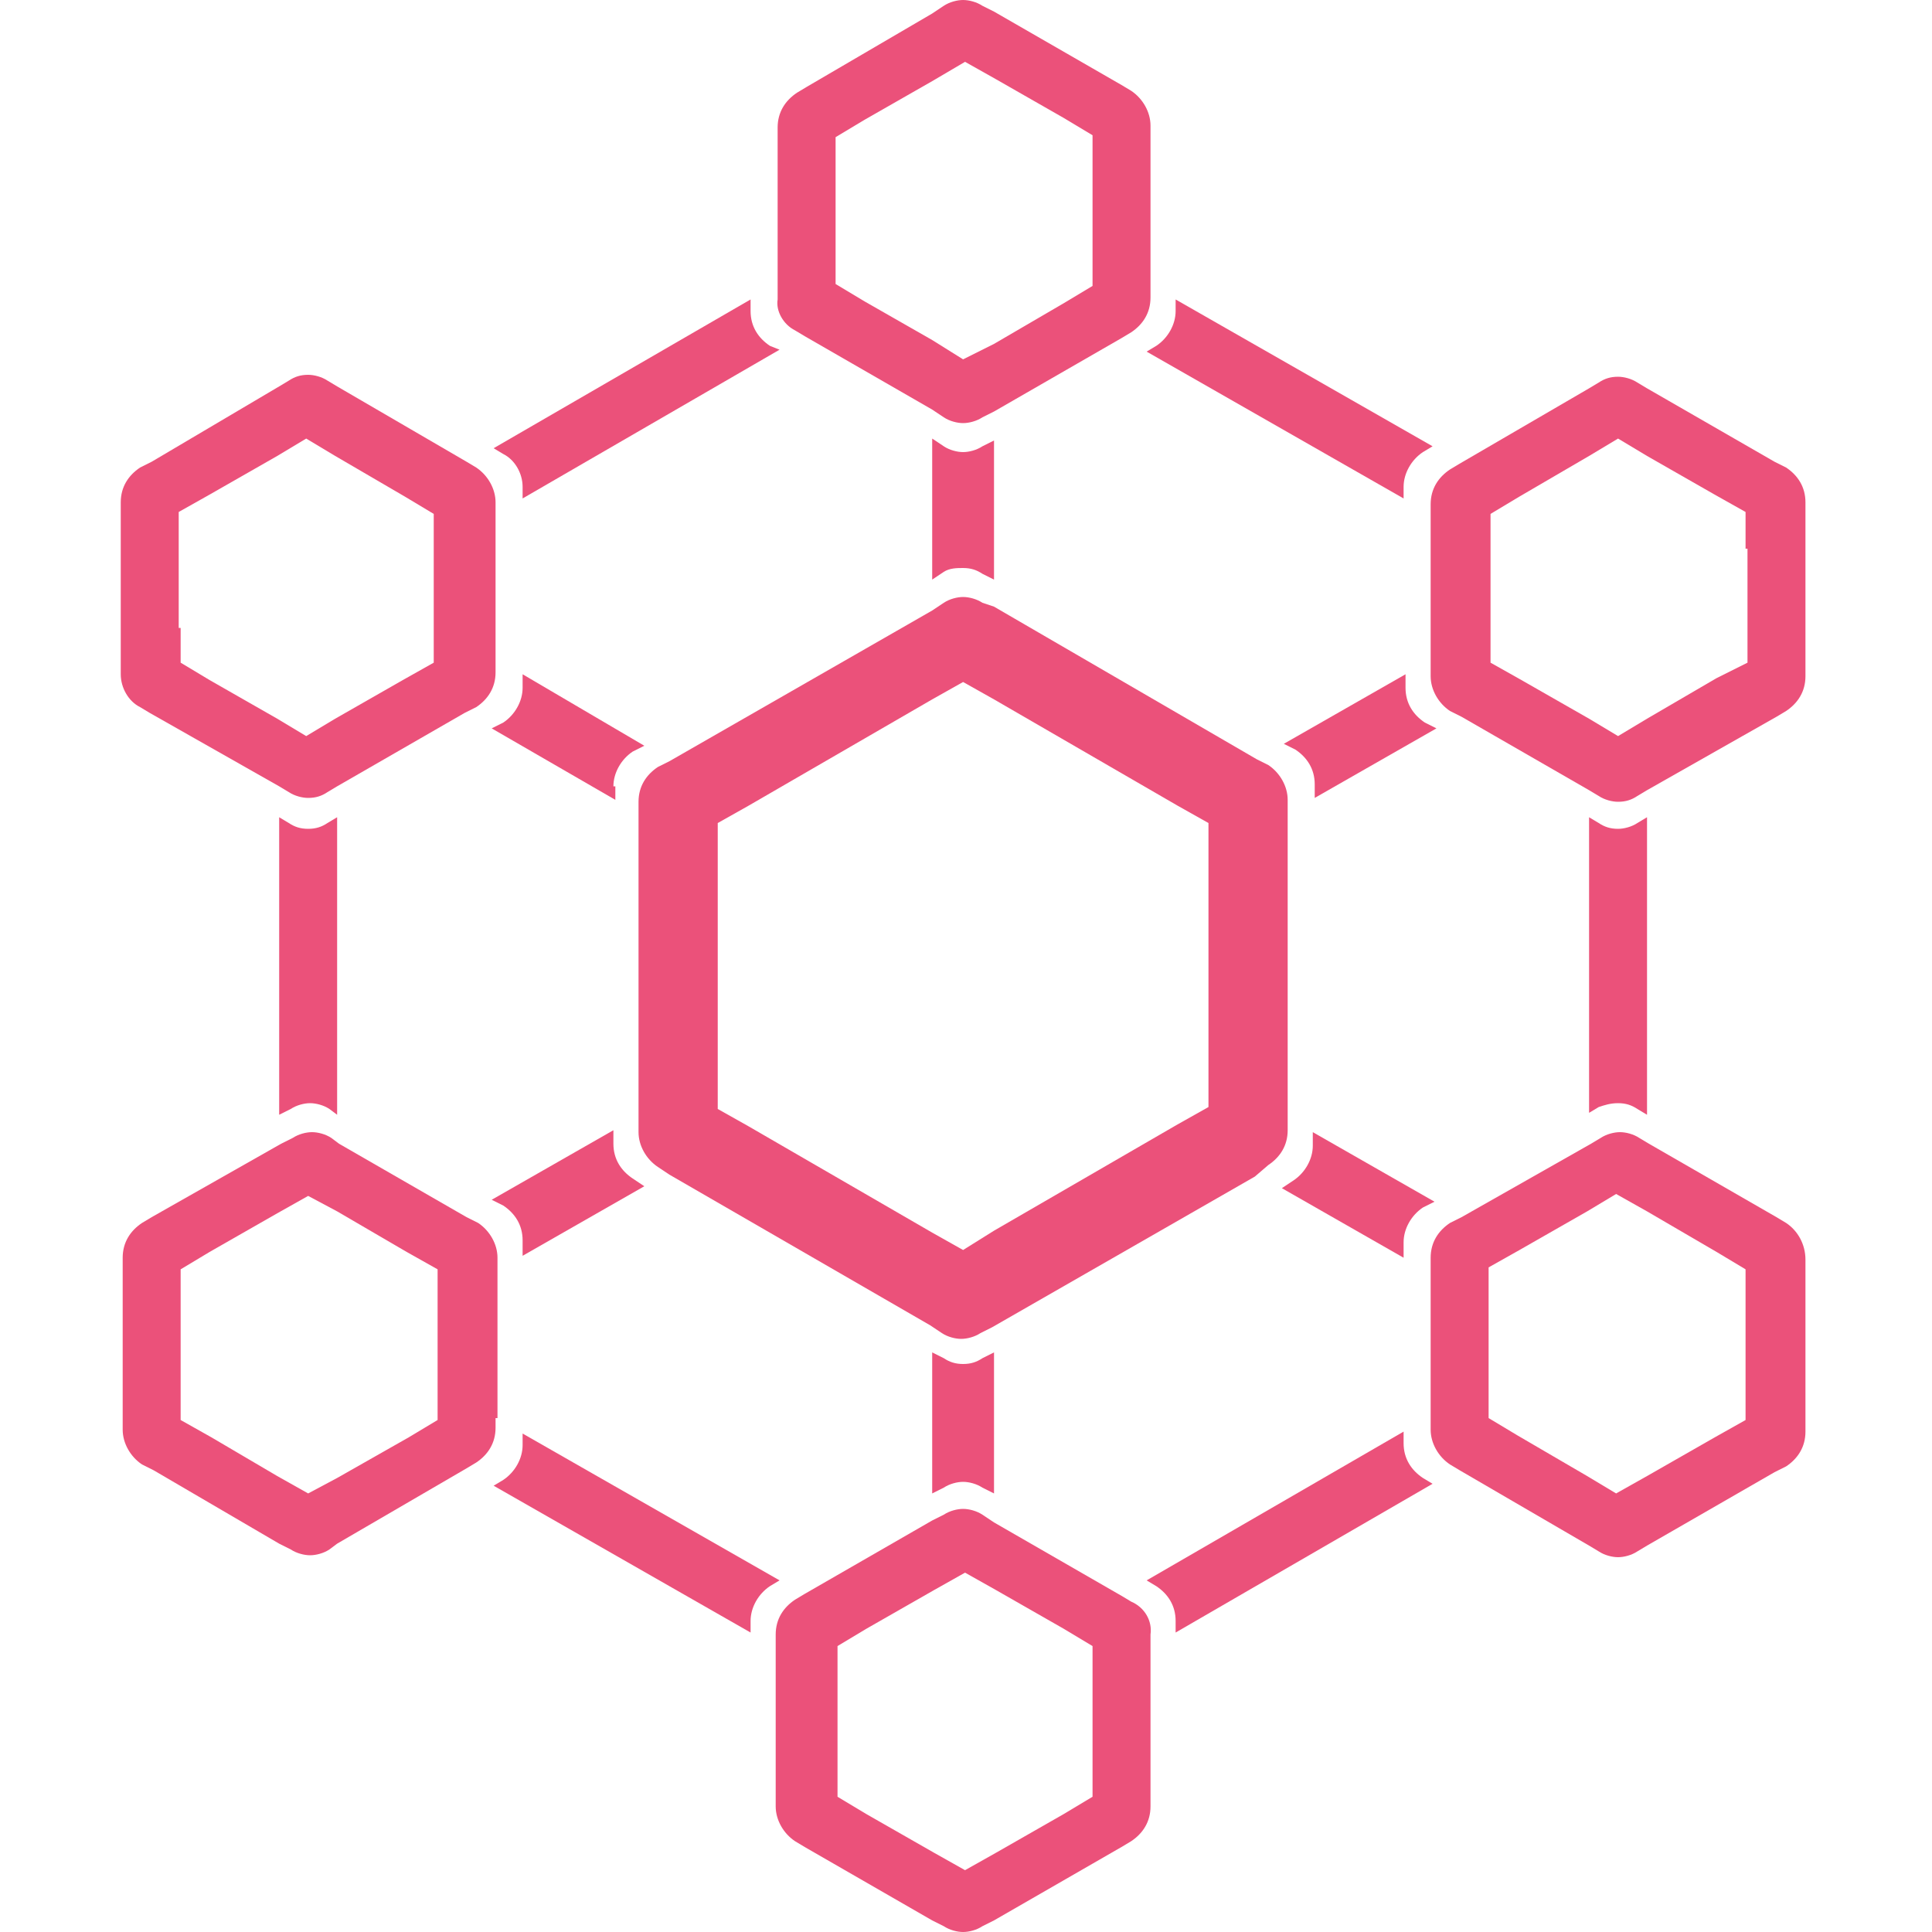 <svg width="16" height="16" viewBox="0 0 16 16" fill="none" xmlns="http://www.w3.org/2000/svg">
<path d="M5.08 6.512C5.08 6.4 5.144 6.288 5.24 6.224L5.336 6.176L4.328 5.584V5.696C4.328 5.808 4.264 5.92 4.168 5.984L4.072 6.032L5.096 6.624V6.512H5.08Z" fill="#EB517A"/>
<path d="M11.624 10.288C11.624 10.176 11.688 10.064 11.784 10L11.88 9.952L10.872 9.376V9.488C10.872 9.6 10.808 9.712 10.712 9.776L10.616 9.84L11.624 10.416V10.288Z" fill="#EB517A"/>
<path d="M10.504 9.648C10.6 9.584 10.664 9.488 10.664 9.36V9.248V6.736V6.624C10.664 6.512 10.6 6.4 10.504 6.336L10.408 6.288L8.232 5.024L8.136 4.992C8.088 4.96 8.024 4.944 7.976 4.944C7.928 4.944 7.864 4.96 7.816 4.992L7.72 5.056L5.544 6.304L5.448 6.352C5.352 6.416 5.288 6.512 5.288 6.64V6.752V9.264V9.376C5.288 9.488 5.352 9.6 5.448 9.664L5.544 9.728L7.704 10.976L7.8 11.04C7.848 11.072 7.912 11.088 7.96 11.088C8.008 11.088 8.072 11.072 8.12 11.04L8.216 10.992L10.392 9.744L10.504 9.648ZM10.008 7.12V8.88V9.168L9.752 9.312L8.232 10.192L7.976 10.352L7.72 10.208L6.2 9.328L5.944 9.184V8.88V7.12V6.816L6.2 6.672L7.72 5.792L7.976 5.648L8.232 5.792L9.752 6.672L10.008 6.816V7.12Z" fill="#EB517A"/>
<path d="M5.336 9.824L5.24 9.76C5.144 9.696 5.08 9.6 5.08 9.472V9.36L4.072 9.936L4.168 9.984C4.264 10.048 4.328 10.144 4.328 10.272V10.4L5.336 9.824Z" fill="#EB517A"/>
<path d="M11.8 5.984C11.704 5.92 11.64 5.824 11.64 5.696V5.584L10.632 6.16L10.728 6.208C10.824 6.272 10.888 6.368 10.888 6.496V6.608L11.896 6.032L11.8 5.984Z" fill="#EB517A"/>
<path d="M14.792 3.872L14.696 3.824L13.64 3.216L13.56 3.168C13.512 3.136 13.448 3.12 13.4 3.12C13.336 3.12 13.288 3.136 13.24 3.168L13.16 3.216L12.088 3.84L12.008 3.888C11.912 3.952 11.848 4.048 11.848 4.176V4.272V5.488V5.6C11.848 5.712 11.912 5.824 12.008 5.888L12.104 5.936L13.16 6.544L13.24 6.592C13.288 6.624 13.352 6.64 13.4 6.64C13.464 6.64 13.512 6.624 13.56 6.592L13.64 6.544L14.712 5.936L14.792 5.888C14.888 5.824 14.952 5.728 14.952 5.6V5.504V4.288V4.16C14.952 4.032 14.888 3.936 14.792 3.872ZM14.472 4.544V5.2V5.488L14.216 5.616L13.64 5.952L13.4 6.096L13.16 5.952L12.6 5.632L12.344 5.488V5.184V4.544V4.256L12.584 4.112L13.16 3.776L13.4 3.632L13.64 3.776L14.2 4.096L14.456 4.24V4.544H14.472Z" fill="#EB517A"/>
<path d="M7.976 4.704C8.04 4.704 8.088 4.72 8.136 4.752L8.232 4.8V3.648L8.136 3.696C8.088 3.728 8.024 3.744 7.976 3.744C7.928 3.744 7.864 3.728 7.816 3.696L7.72 3.632V4.8L7.816 4.736C7.864 4.704 7.928 4.704 7.976 4.704Z" fill="#EB517A"/>
<path d="M7.976 11.296C7.912 11.296 7.864 11.28 7.816 11.248L7.72 11.2V12.368L7.816 12.32C7.864 12.288 7.928 12.272 7.976 12.272C8.024 12.272 8.088 12.288 8.136 12.32L8.232 12.368V11.2L8.136 11.248C8.088 11.28 8.04 11.296 7.976 11.296Z" fill="#EB517A"/>
<path d="M2.552 6.864C2.488 6.864 2.44 6.848 2.392 6.816L2.312 6.768V9.232L2.408 9.184C2.456 9.152 2.52 9.136 2.568 9.136C2.616 9.136 2.68 9.152 2.728 9.184L2.792 9.232V6.768L2.712 6.816C2.664 6.848 2.616 6.864 2.552 6.864Z" fill="#EB517A"/>
<path d="M13.4 9.136C13.464 9.136 13.512 9.152 13.56 9.184L13.64 9.232V6.768L13.56 6.816C13.512 6.848 13.448 6.864 13.4 6.864C13.336 6.864 13.288 6.848 13.24 6.816L13.16 6.768V9.216L13.24 9.168C13.288 9.152 13.336 9.136 13.4 9.136Z" fill="#EB517A"/>
<path d="M11.624 11.952V11.856L9.496 13.088L9.576 13.136C9.672 13.2 9.736 13.296 9.736 13.424V13.52L11.864 12.288L11.784 12.24C11.688 12.176 11.624 12.08 11.624 11.952Z" fill="#EB517A"/>
<path d="M9.368 13.264L9.288 13.216L8.232 12.608L8.136 12.544C8.088 12.512 8.024 12.496 7.976 12.496C7.928 12.496 7.864 12.512 7.816 12.544L7.72 12.592L6.664 13.2L6.584 13.248C6.488 13.312 6.424 13.408 6.424 13.536V13.632V14.864V14.96C6.424 15.072 6.488 15.184 6.584 15.248L6.664 15.296L7.72 15.904L7.816 15.952C7.864 15.984 7.928 16 7.976 16C8.024 16 8.088 15.984 8.136 15.952L8.232 15.904L9.288 15.296L9.368 15.248C9.464 15.184 9.528 15.088 9.528 14.96V14.864V13.632V13.536C9.544 13.424 9.48 13.312 9.368 13.264ZM9.048 13.92V14.592V14.88L8.808 15.024L8.248 15.344L7.992 15.488L7.736 15.344L7.176 15.024L6.936 14.88V14.592V13.92V13.632L7.176 13.488L7.736 13.168L7.992 13.024L8.248 13.168L8.808 13.488L9.048 13.632V13.92Z" fill="#EB517A"/>
<path d="M14.792 10.128L14.712 10.08L13.656 9.472L13.576 9.424C13.528 9.392 13.464 9.376 13.416 9.376C13.368 9.376 13.304 9.392 13.256 9.424L13.176 9.472L12.104 10.08L12.008 10.128C11.912 10.192 11.848 10.288 11.848 10.416V10.528V11.744V11.84C11.848 11.952 11.912 12.064 12.008 12.128L12.088 12.176L13.16 12.8L13.24 12.848C13.288 12.88 13.352 12.896 13.4 12.896C13.448 12.896 13.512 12.88 13.56 12.848L13.64 12.8L14.696 12.192L14.792 12.144C14.888 12.08 14.952 11.984 14.952 11.856V11.744V10.528V10.432C14.952 10.304 14.888 10.192 14.792 10.128ZM14.456 10.8V11.456V11.76L14.2 11.904L13.64 12.224L13.384 12.368L13.144 12.224L12.568 11.888L12.328 11.744V11.456V10.8V10.496L12.584 10.352L13.144 10.032L13.384 9.888L13.64 10.032L14.216 10.368L14.456 10.512V10.8Z" fill="#EB517A"/>
<path d="M4.328 11.872V11.968C4.328 12.08 4.264 12.192 4.168 12.256L4.088 12.304L6.216 13.52V13.424C6.216 13.312 6.28 13.2 6.376 13.136L6.456 13.088L4.328 11.872Z" fill="#EB517A"/>
<path d="M4.12 11.744V10.528V10.416C4.12 10.304 4.056 10.192 3.96 10.128L3.864 10.08L2.808 9.472L2.744 9.424C2.696 9.392 2.632 9.376 2.584 9.376C2.536 9.376 2.472 9.392 2.424 9.424L2.328 9.472L1.256 10.08L1.176 10.128C1.08 10.192 1.016 10.288 1.016 10.416V10.512V11.728V11.84C1.016 11.952 1.08 12.064 1.176 12.128L1.272 12.176L2.312 12.784L2.408 12.832C2.456 12.864 2.52 12.88 2.568 12.88C2.616 12.88 2.68 12.864 2.728 12.832L2.792 12.784L3.864 12.16L3.944 12.112C4.04 12.048 4.104 11.952 4.104 11.824V11.744H4.12ZM3.624 10.816V11.472V11.76L3.384 11.904L2.792 12.24L2.552 12.368L2.296 12.224L1.752 11.904L1.496 11.76V11.456V10.8V10.512L1.736 10.368L2.296 10.048L2.552 9.904L2.792 10.032L3.368 10.368L3.624 10.512V10.816Z" fill="#EB517A"/>
<path d="M4.328 4.032V4.128L6.456 2.896L6.376 2.864C6.28 2.8 6.216 2.704 6.216 2.576V2.48L4.088 3.712L4.168 3.76C4.264 3.808 4.328 3.92 4.328 4.032Z" fill="#EB517A"/>
<path d="M6.584 2.736L6.664 2.784L7.72 3.392L7.816 3.456C7.864 3.488 7.928 3.504 7.976 3.504C8.024 3.504 8.088 3.488 8.136 3.456L8.232 3.408L9.288 2.8L9.368 2.752C9.464 2.688 9.528 2.592 9.528 2.464V2.368V1.136V1.04C9.528 0.928 9.464 0.816 9.368 0.752L9.288 0.704L8.232 0.096L8.136 0.048C8.088 0.016 8.024 0 7.976 0C7.928 0 7.864 0.016 7.816 0.048L7.72 0.112L6.68 0.72L6.6 0.768C6.504 0.832 6.44 0.928 6.44 1.056V1.152V2.384V2.48C6.424 2.576 6.488 2.688 6.584 2.736ZM6.92 2.08V1.424V1.136L7.16 0.992L7.72 0.672L7.992 0.512L8.248 0.656L8.808 0.976L9.048 1.12V1.408V2.08V2.368L8.808 2.512L8.232 2.848L7.976 2.976L7.72 2.816L7.16 2.496L6.92 2.352V2.08Z" fill="#EB517A"/>
<path d="M1.16 5.856L1.24 5.904L2.312 6.512L2.392 6.56C2.44 6.592 2.504 6.608 2.552 6.608C2.616 6.608 2.664 6.592 2.712 6.56L2.792 6.512L3.848 5.904L3.944 5.856C4.04 5.792 4.104 5.696 4.104 5.568V5.456V4.24V4.16C4.104 4.048 4.04 3.936 3.944 3.872L3.864 3.824L2.792 3.2L2.712 3.152C2.664 3.12 2.6 3.104 2.552 3.104C2.488 3.104 2.44 3.12 2.392 3.152L2.312 3.2L1.256 3.824L1.16 3.872C1.064 3.936 1 4.032 1 4.16V4.272V5.488V5.584C1 5.696 1.064 5.808 1.16 5.856ZM1.48 5.2V4.544V4.24L1.736 4.096L2.296 3.776L2.536 3.632L2.776 3.776L3.352 4.112L3.592 4.256V4.544V5.184V5.488L3.336 5.632L2.776 5.952L2.536 6.096L2.296 5.952L1.736 5.632L1.496 5.488V5.2H1.48Z" fill="#EB517A"/>
<path d="M11.624 4.128V4.032C11.624 3.92 11.688 3.808 11.784 3.744L11.864 3.696L9.736 2.48V2.576C9.736 2.688 9.672 2.8 9.576 2.864L9.496 2.912L11.624 4.128Z" fill="#EB517A"/>
</svg>
